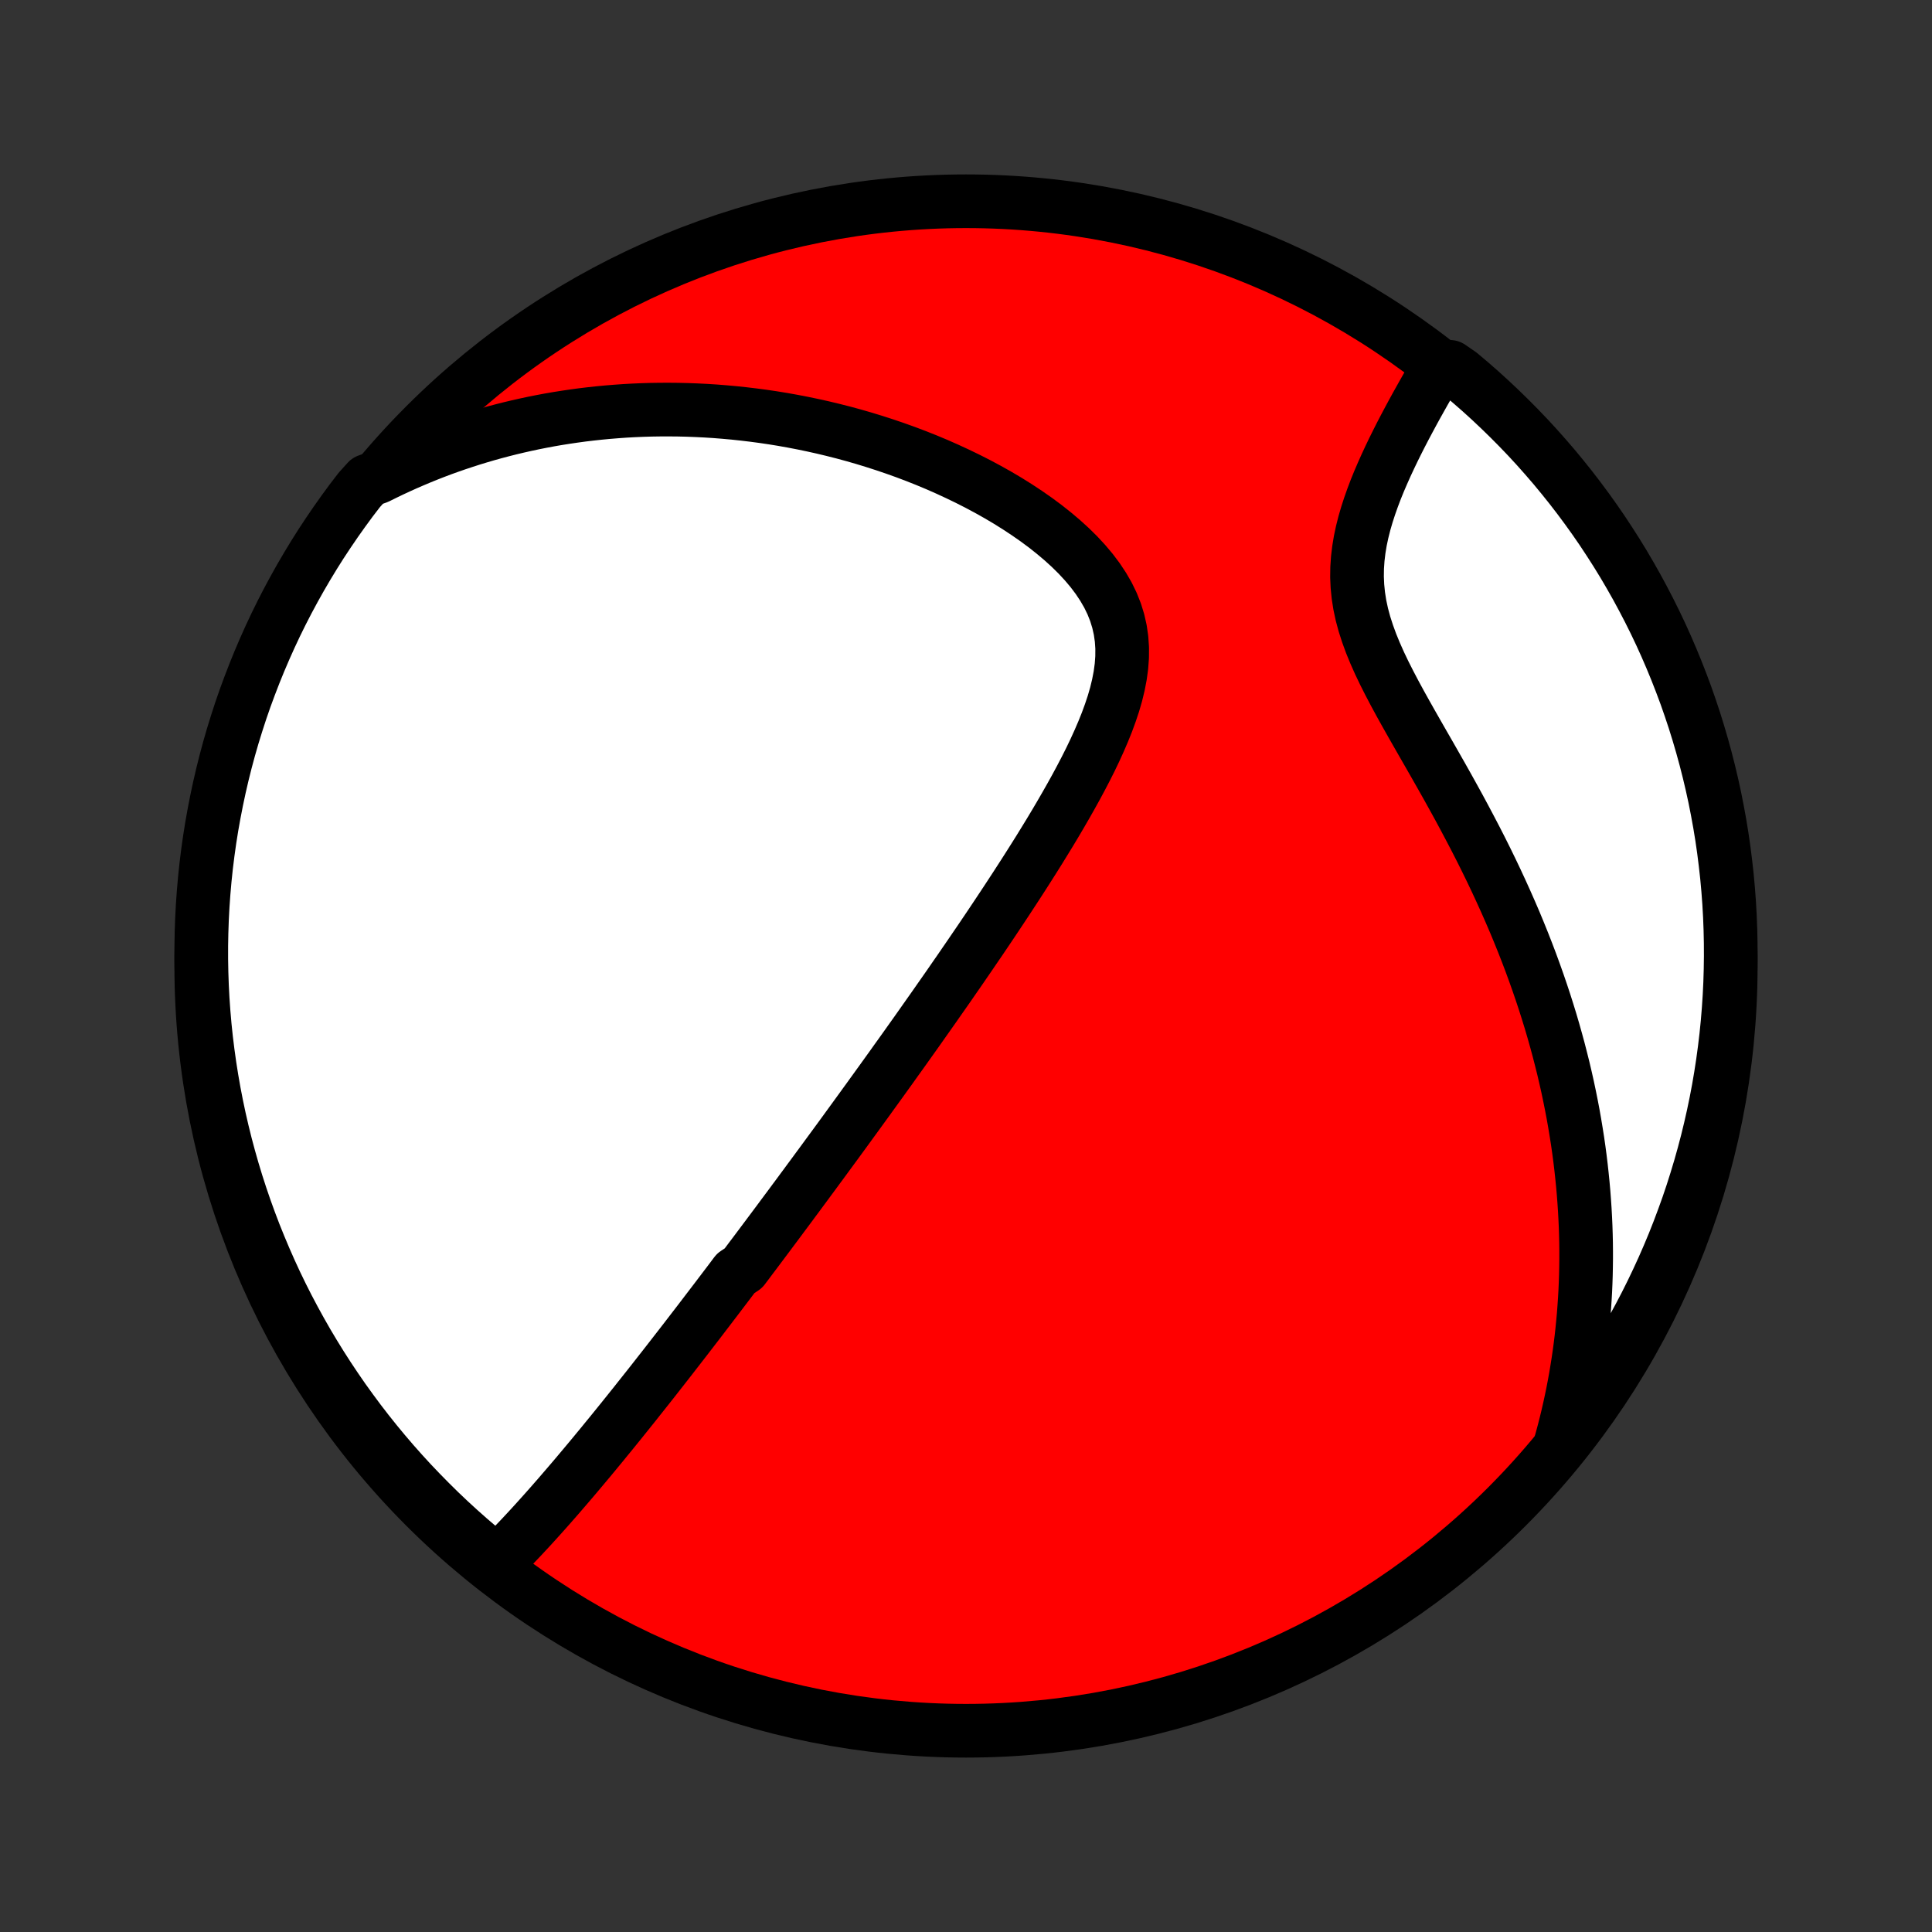 <?xml version="1.0" encoding="utf-8" standalone="no"?>
<!DOCTYPE svg PUBLIC "-//W3C//DTD SVG 1.1//EN"
  "http://www.w3.org/Graphics/SVG/1.1/DTD/svg11.dtd">
<!-- Created with matplotlib (http://matplotlib.org/) -->
<svg height="72pt" version="1.1" viewBox="0 0 72 72" width="72pt" xmlns="http://www.w3.org/2000/svg" xmlns:xlink="http://www.w3.org/1999/xlink">
 <rect x="0" y="0" width="72" height="72" fill="#333333" stroke="none"/>
 <defs>
  <style type="text/css">
*{stroke-linecap:butt;stroke-linejoin:round;}
  </style>
 </defs>
 <g id="figure_1">
  <g id="patch_1">
   <path d="
M0 72
L72 72
L72 0
L0 0
z
" style="fill:none;"/>
  </g>
  <g id="axes_1">
   <g id="PatchCollection_1">
    <defs>
     <path d="
M36 -7.5
C43.558 -7.5 50.808 -10.503 56.153 -15.848
C61.497 -21.192 64.5 -28.442 64.5 -36
C64.5 -43.558 61.497 -50.808 56.153 -56.153
C50.808 -61.497 43.558 -64.5 36 -64.5
C28.442 -64.5 21.192 -61.497 15.848 -56.153
C10.503 -50.808 7.5 -43.558 7.5 -36
C7.5 -28.442 10.503 -21.192 15.848 -15.848
C21.192 -10.503 28.442 -7.5 36 -7.5
z
" id="C0_0_a811fe30f3"/>
     <path d="
M18.501 -13.76
L18.689 -13.946
L18.875 -14.134
L19.06 -14.323
L19.242 -14.513
L19.424 -14.704
L19.603 -14.896
L19.781 -15.088
L19.957 -15.281
L20.132 -15.475
L20.306 -15.669
L20.478 -15.863
L20.648 -16.057
L20.818 -16.251
L20.985 -16.445
L21.152 -16.639
L21.318 -16.833
L21.482 -17.026
L21.645 -17.22
L21.807 -17.413
L21.968 -17.605
L22.128 -17.798
L22.286 -17.99
L22.444 -18.181
L22.6 -18.373
L22.756 -18.563
L22.911 -18.754
L23.065 -18.944
L23.218 -19.134
L23.37 -19.323
L23.521 -19.512
L23.672 -19.7
L23.821 -19.889
L23.97 -20.076
L24.119 -20.264
L24.267 -20.451
L24.414 -20.638
L24.56 -20.825
L24.706 -21.011
L24.852 -21.198
L24.997 -21.384
L25.141 -21.57
L25.285 -21.755
L25.429 -21.941
L25.573 -22.127
L25.715 -22.312
L25.858 -22.498
L26.001 -22.683
L26.143 -22.869
L26.285 -23.055
L26.427 -23.241
L26.569 -23.427
L26.711 -23.613
L26.852 -23.799
L26.994 -23.986
L27.136 -24.173
L27.278 -24.361
L27.419 -24.549
L27.703 -24.737
L27.846 -24.926
L27.988 -25.116
L28.131 -25.305
L28.274 -25.496
L28.417 -25.687
L28.561 -25.879
L28.705 -26.072
L28.85 -26.266
L28.995 -26.46
L29.14 -26.656
L29.286 -26.852
L29.433 -27.049
L29.58 -27.248
L29.728 -27.447
L29.876 -27.648
L30.025 -27.849
L30.175 -28.053
L30.326 -28.257
L30.477 -28.463
L30.63 -28.67
L30.783 -28.879
L30.937 -29.089
L31.093 -29.301
L31.249 -29.514
L31.406 -29.729
L31.564 -29.946
L31.723 -30.165
L31.884 -30.386
L32.045 -30.608
L32.208 -30.833
L32.372 -31.059
L32.537 -31.288
L32.704 -31.519
L32.872 -31.752
L33.041 -31.987
L33.212 -32.225
L33.383 -32.465
L33.557 -32.707
L33.732 -32.952
L33.908 -33.2
L34.086 -33.45
L34.265 -33.703
L34.445 -33.959
L34.627 -34.217
L34.811 -34.478
L34.996 -34.743
L35.183 -35.01
L35.371 -35.279
L35.56 -35.553
L35.751 -35.828
L35.943 -36.108
L36.137 -36.39
L36.331 -36.675
L36.528 -36.963
L36.725 -37.255
L36.923 -37.549
L37.122 -37.847
L37.322 -38.148
L37.523 -38.452
L37.724 -38.759
L37.926 -39.069
L38.128 -39.382
L38.33 -39.698
L38.532 -40.017
L38.734 -40.339
L38.934 -40.664
L39.134 -40.991
L39.332 -41.321
L39.528 -41.654
L39.722 -41.989
L39.913 -42.326
L40.101 -42.665
L40.284 -43.006
L40.463 -43.349
L40.636 -43.693
L40.802 -44.039
L40.96 -44.386
L41.11 -44.734
L41.25 -45.082
L41.378 -45.431
L41.494 -45.779
L41.595 -46.127
L41.679 -46.475
L41.746 -46.822
L41.793 -47.167
L41.818 -47.51
L41.82 -47.851
L41.797 -48.189
L41.749 -48.524
L41.674 -48.855
L41.573 -49.182
L41.445 -49.505
L41.291 -49.822
L41.111 -50.133
L40.908 -50.439
L40.682 -50.739
L40.435 -51.032
L40.17 -51.318
L39.887 -51.597
L39.589 -51.868
L39.276 -52.132
L38.952 -52.389
L38.616 -52.638
L38.271 -52.878
L37.918 -53.111
L37.557 -53.337
L37.19 -53.554
L36.818 -53.763
L36.442 -53.964
L36.062 -54.157
L35.679 -54.342
L35.294 -54.52
L34.908 -54.69
L34.52 -54.852
L34.132 -55.006
L33.743 -55.153
L33.354 -55.292
L32.966 -55.424
L32.578 -55.549
L32.192 -55.667
L31.807 -55.778
L31.424 -55.882
L31.042 -55.979
L30.662 -56.07
L30.284 -56.154
L29.909 -56.232
L29.535 -56.304
L29.165 -56.37
L28.797 -56.43
L28.431 -56.484
L28.068 -56.532
L27.708 -56.575
L27.35 -56.613
L26.996 -56.645
L26.644 -56.673
L26.295 -56.695
L25.949 -56.712
L25.606 -56.725
L25.265 -56.733
L24.928 -56.736
L24.593 -56.735
L24.261 -56.73
L23.932 -56.72
L23.605 -56.706
L23.282 -56.688
L22.961 -56.665
L22.642 -56.639
L22.326 -56.609
L22.013 -56.575
L21.702 -56.538
L21.394 -56.496
L21.088 -56.451
L20.784 -56.403
L20.483 -56.351
L20.184 -56.295
L19.887 -56.236
L19.592 -56.173
L19.299 -56.107
L19.009 -56.038
L18.72 -55.965
L18.433 -55.889
L18.149 -55.81
L17.866 -55.727
L17.584 -55.641
L17.305 -55.551
L17.027 -55.459
L16.751 -55.363
L16.476 -55.264
L16.203 -55.161
L15.932 -55.055
L15.661 -54.945
L15.393 -54.832
L15.125 -54.716
L14.859 -54.596
L14.594 -54.473
L14.331 -54.346
L14.068 -54.216
L13.697 -54.082
L13.391 -53.743
L13.091 -53.352
L12.799 -52.954
L12.514 -52.552
L12.236 -52.144
L11.964 -51.732
L11.701 -51.315
L11.445 -50.893
L11.196 -50.467
L10.955 -50.036
L10.721 -49.601
L10.495 -49.162
L10.277 -48.719
L10.067 -48.272
L9.865 -47.821
L9.67 -47.366
L9.484 -46.908
L9.306 -46.447
L9.135 -45.983
L8.973 -45.516
L8.82 -45.045
L8.674 -44.572
L8.537 -44.097
L8.408 -43.618
L8.288 -43.138
L8.176 -42.655
L8.073 -42.171
L7.978 -41.684
L7.891 -41.196
L7.813 -40.706
L7.744 -40.215
L7.683 -39.722
L7.631 -39.228
L7.588 -38.734
L7.553 -38.238
L7.527 -37.742
L7.51 -37.245
L7.501 -36.748
L7.501 -36.251
L7.51 -35.754
L7.527 -35.256
L7.553 -34.759
L7.588 -34.262
L7.631 -33.766
L7.683 -33.271
L7.744 -32.776
L7.813 -32.282
L7.891 -31.79
L7.977 -31.298
L8.072 -30.808
L8.175 -30.32
L8.287 -29.834
L8.407 -29.349
L8.536 -28.866
L8.673 -28.386
L8.818 -27.908
L8.972 -27.432
L9.134 -26.959
L9.304 -26.489
L9.482 -26.021
L9.669 -25.557
L9.863 -25.096
L10.065 -24.638
L10.275 -24.183
L10.493 -23.732
L10.719 -23.285
L10.953 -22.842
L11.194 -22.403
L11.442 -21.968
L11.699 -21.537
L11.962 -21.111
L12.233 -20.689
L12.511 -20.272
L12.796 -19.859
L13.089 -19.452
L13.388 -19.049
L13.694 -18.652
L14.007 -18.26
L14.327 -17.873
L14.653 -17.492
L14.986 -17.117
L15.325 -16.747
L15.671 -16.384
L16.023 -16.026
L16.38 -15.674
L16.744 -15.328
L17.114 -14.989
L17.489 -14.656
L17.87 -14.33
z
" id="C0_1_b52c23b7d9"/>
     <path d="
M58.131 -18.106
L58.21 -18.39
L58.286 -18.674
L58.358 -18.958
L58.427 -19.243
L58.492 -19.527
L58.554 -19.813
L58.613 -20.098
L58.668 -20.385
L58.72 -20.671
L58.768 -20.959
L58.814 -21.247
L58.856 -21.535
L58.895 -21.825
L58.931 -22.115
L58.963 -22.406
L58.992 -22.698
L59.019 -22.991
L59.041 -23.286
L59.061 -23.581
L59.078 -23.878
L59.091 -24.175
L59.101 -24.474
L59.107 -24.775
L59.111 -25.077
L59.111 -25.38
L59.108 -25.685
L59.101 -25.991
L59.091 -26.299
L59.077 -26.609
L59.06 -26.92
L59.039 -27.234
L59.015 -27.549
L58.987 -27.866
L58.955 -28.185
L58.92 -28.506
L58.881 -28.829
L58.838 -29.154
L58.791 -29.481
L58.739 -29.811
L58.684 -30.142
L58.625 -30.477
L58.561 -30.813
L58.493 -31.151
L58.421 -31.492
L58.344 -31.835
L58.263 -32.181
L58.176 -32.529
L58.086 -32.879
L57.99 -33.232
L57.89 -33.587
L57.785 -33.945
L57.674 -34.305
L57.559 -34.667
L57.438 -35.032
L57.312 -35.399
L57.181 -35.768
L57.045 -36.139
L56.903 -36.513
L56.756 -36.888
L56.603 -37.266
L56.446 -37.645
L56.282 -38.026
L56.113 -38.409
L55.939 -38.793
L55.76 -39.179
L55.576 -39.566
L55.386 -39.955
L55.192 -40.344
L54.993 -40.734
L54.789 -41.124
L54.582 -41.515
L54.371 -41.907
L54.156 -42.298
L53.939 -42.689
L53.719 -43.08
L53.497 -43.47
L53.275 -43.859
L53.052 -44.247
L52.831 -44.633
L52.611 -45.019
L52.395 -45.402
L52.183 -45.783
L51.977 -46.163
L51.779 -46.54
L51.59 -46.914
L51.412 -47.286
L51.248 -47.655
L51.098 -48.021
L50.965 -48.385
L50.849 -48.745
L50.753 -49.102
L50.677 -49.456
L50.622 -49.807
L50.587 -50.156
L50.572 -50.501
L50.577 -50.842
L50.6 -51.181
L50.64 -51.516
L50.695 -51.848
L50.765 -52.176
L50.847 -52.501
L50.94 -52.821
L51.043 -53.139
L51.154 -53.452
L51.271 -53.761
L51.395 -54.066
L51.524 -54.366
L51.656 -54.662
L51.792 -54.954
L51.93 -55.242
L52.07 -55.524
L52.211 -55.803
L52.353 -56.076
L52.496 -56.345
L52.638 -56.609
L52.78 -56.869
L52.922 -57.123
L53.063 -57.374
L53.202 -57.619
L53.34 -57.86
L53.477 -58.096
L54.039 -58.328
L54.421 -58.065
L54.798 -57.746
L55.169 -57.422
L55.534 -57.09
L55.893 -56.752
L56.246 -56.408
L56.593 -56.058
L56.934 -55.702
L57.269 -55.339
L57.596 -54.971
L57.918 -54.597
L58.232 -54.217
L58.54 -53.832
L58.841 -53.441
L59.135 -53.045
L59.422 -52.644
L59.702 -52.238
L59.974 -51.826
L60.24 -51.41
L60.498 -50.99
L60.748 -50.564
L60.991 -50.135
L61.226 -49.7
L61.454 -49.262
L61.674 -48.82
L61.886 -48.374
L62.09 -47.924
L62.286 -47.47
L62.474 -47.013
L62.654 -46.553
L62.827 -46.089
L62.99 -45.622
L63.146 -45.153
L63.293 -44.68
L63.432 -44.205
L63.563 -43.727
L63.685 -43.248
L63.799 -42.766
L63.905 -42.281
L64.001 -41.795
L64.09 -41.307
L64.17 -40.818
L64.241 -40.327
L64.303 -39.834
L64.358 -39.341
L64.403 -38.847
L64.44 -38.351
L64.468 -37.855
L64.487 -37.359
L64.498 -36.861
L64.5 -36.364
L64.493 -35.867
L64.478 -35.369
L64.454 -34.872
L64.421 -34.375
L64.38 -33.879
L64.33 -33.383
L64.271 -32.889
L64.204 -32.395
L64.128 -31.902
L64.044 -31.41
L63.951 -30.92
L63.849 -30.431
L63.739 -29.944
L63.621 -29.459
L63.494 -28.976
L63.359 -28.495
L63.215 -28.016
L63.064 -27.54
L62.904 -27.066
L62.735 -26.596
L62.559 -26.127
L62.375 -25.662
L62.182 -25.2
L61.982 -24.742
L61.773 -24.287
L61.557 -23.835
L61.333 -23.387
L61.101 -22.943
L60.862 -22.503
L60.615 -22.067
L60.36 -21.635
L60.099 -21.207
L59.829 -20.785
L59.553 -20.366
L59.269 -19.953
L58.978 -19.544
L58.681 -19.14
z
" id="C0_2_fc771244a5"/>
    </defs>
    <g clip-path="url(#p1bffca34e9)">
     <use style="fill:#ff0000;stroke:#000000;stroke-width:2.0;" x="0.0" xlink:href="#C0_0_a811fe30f3" y="72.0"/>
    </g>
    <g clip-path="url(#p1bffca34e9)">
     <use style="fill:#ffffff;stroke:#000000;stroke-width:2.0;" x="0.0" xlink:href="#C0_1_b52c23b7d9" y="72.0"/>
    </g>
    <g clip-path="url(#p1bffca34e9)">
     <use style="fill:#ffffff;stroke:#000000;stroke-width:2.0;" x="0.0" xlink:href="#C0_2_fc771244a5" y="72.0"/>
    </g>
   </g>
  </g>
 </g>
 <defs>
  <clipPath id="p1bffca34e9">
   <rect height="72.0" width="72.0" x="0.0" y="0.0"/>
  </clipPath>
 </defs>
</svg>
